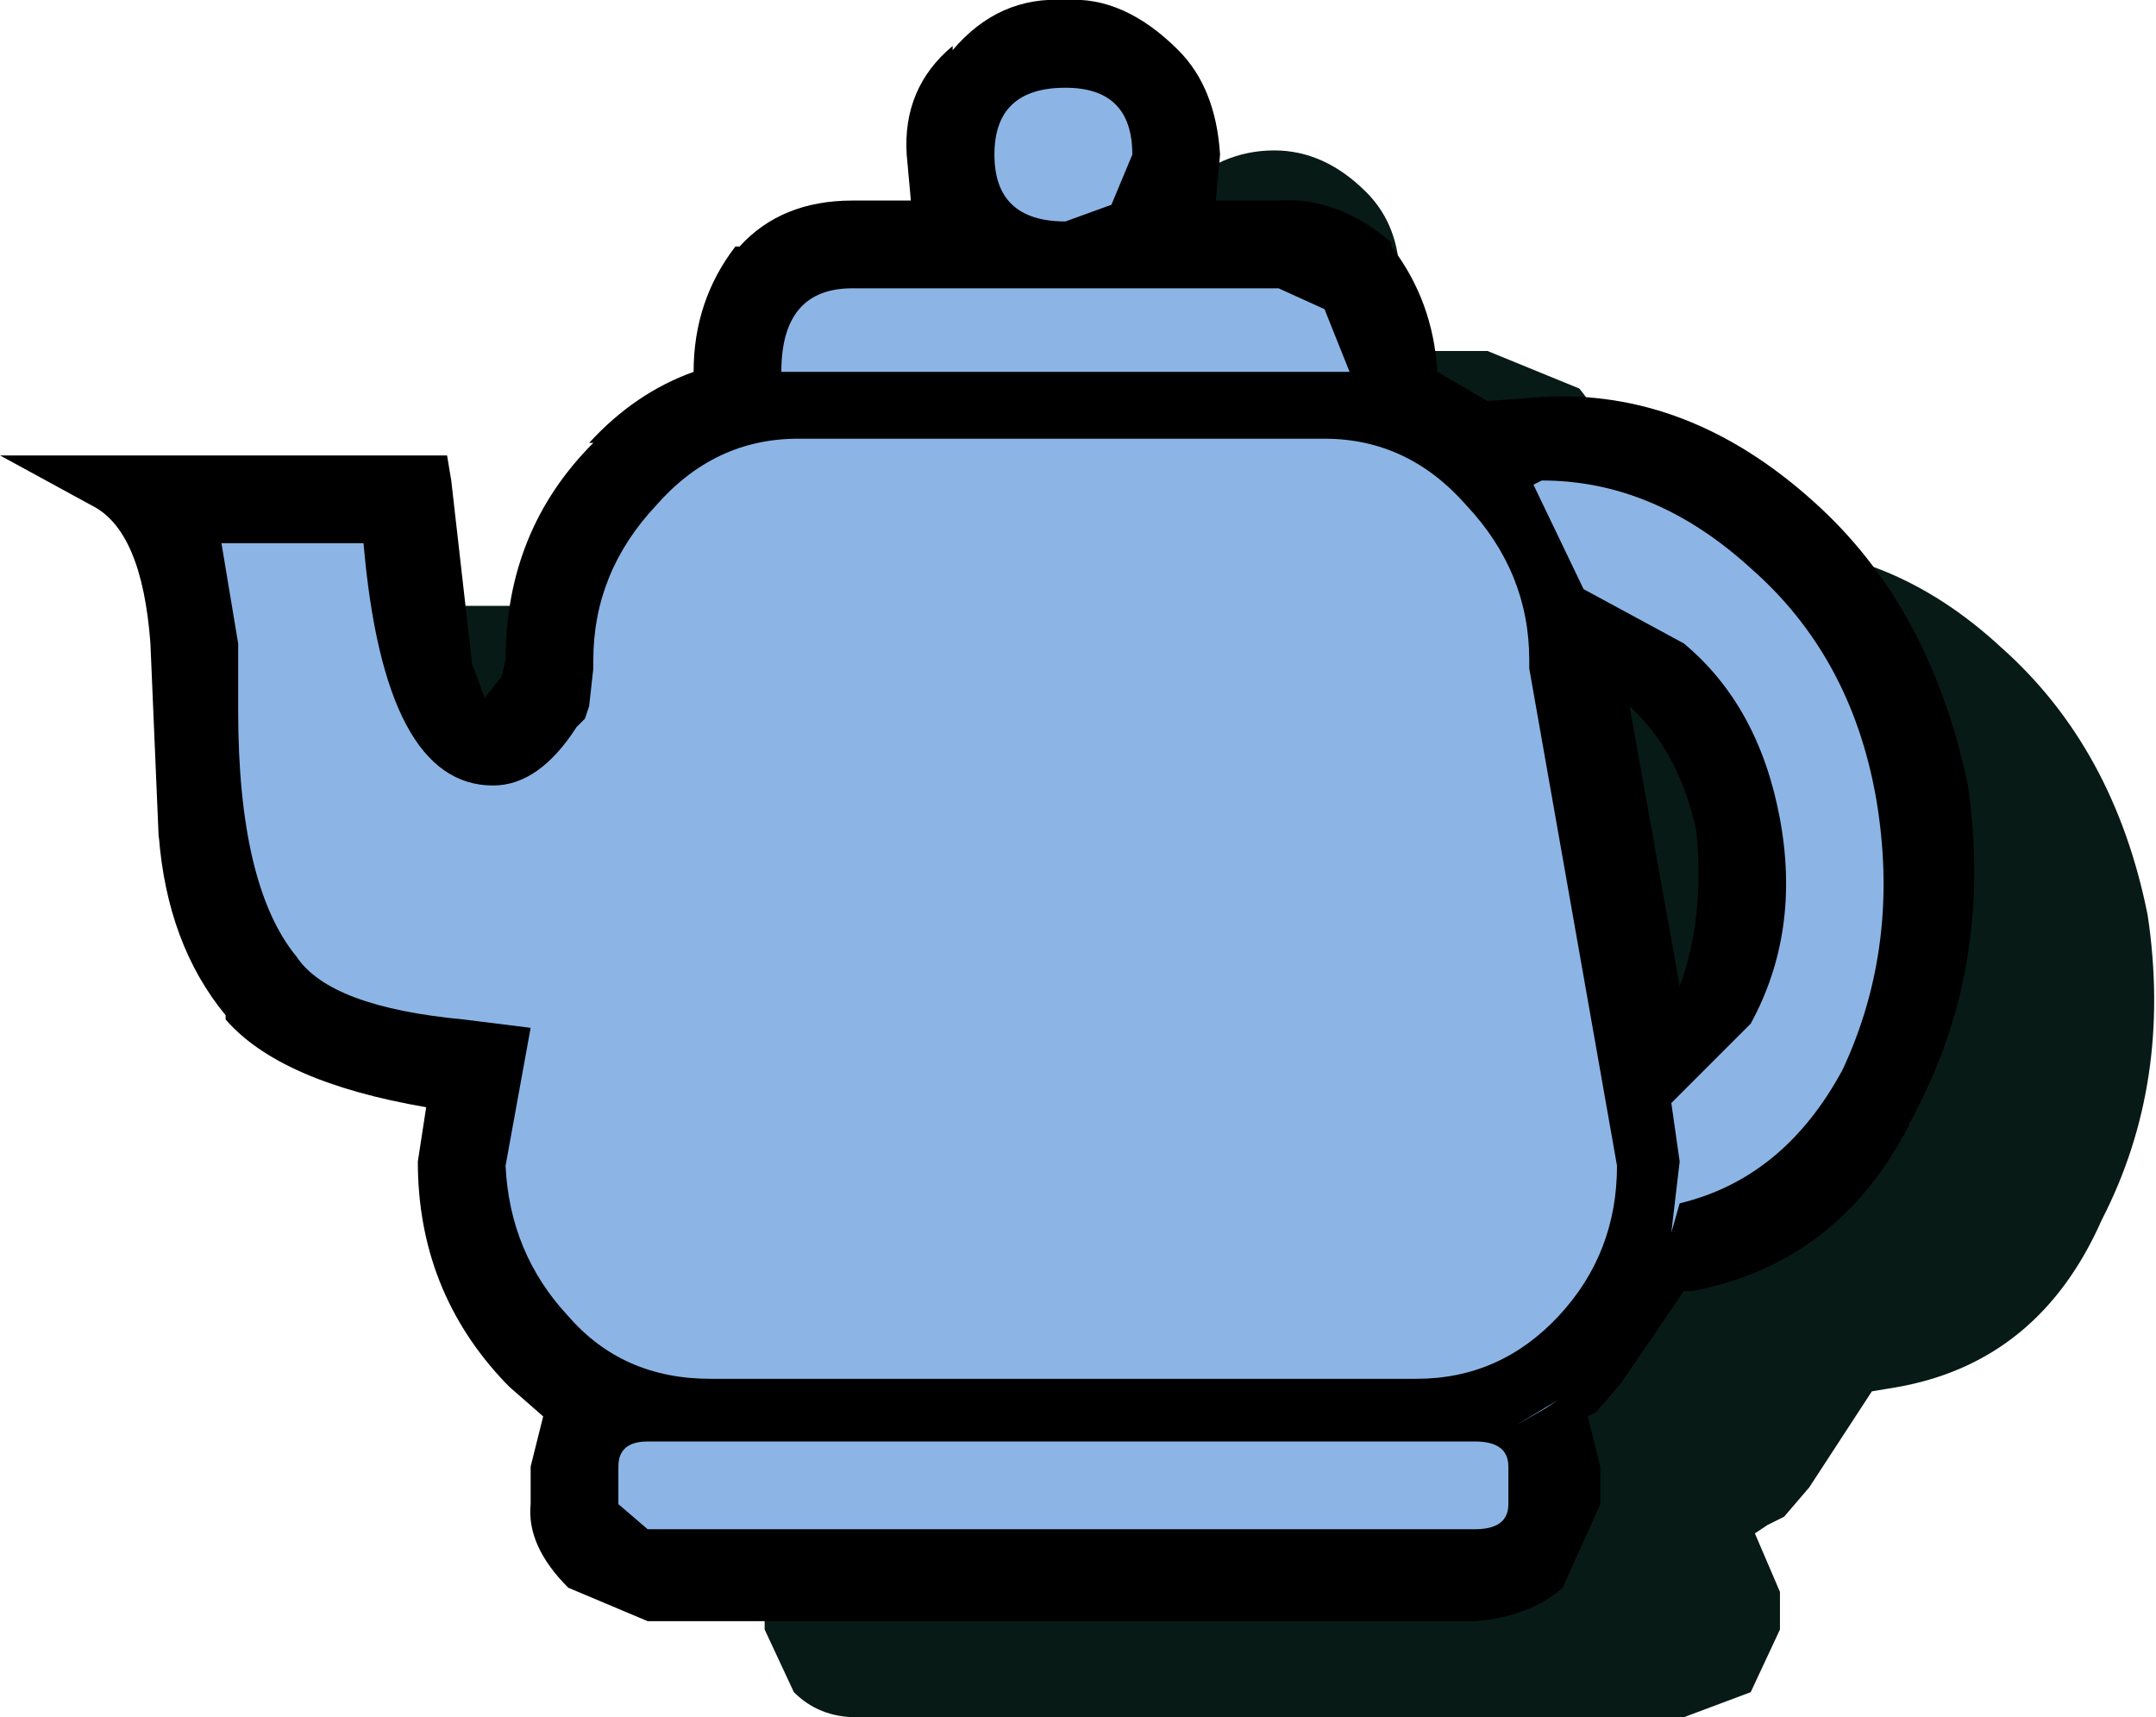 <svg height="20.55" width="25.8" xmlns="http://www.w3.org/2000/svg"><g fill-rule="evenodd"><path d="M8.8 9.75l.05-.35q0-1.4.95-2.4l1.3-.85v-.2q0-.75.45-1.3l1.15-.45h1.2q-.25-.35-.25-.85 0-.65.45-1.05.5-.5 1.15-.5.6 0 1.1.5.4.4.4 1.05l-.2.85h1.25l1.1.45q.45.55.45 1.3v.2q.45.15.85.5l.75-.1q1.65-.05 3 1.2 1.35 1.2 1.75 3.2.3 2-.55 3.65-.75 1.7-2.45 2l-.3.05-.75 1.15-.3.35-.2.1-.15.1.3.7v.45l-.35.75-.8.3h-9.9q-.45 0-.75-.3l-.35-.75v-.45l.3-.7-.65-.5-.05-.05q-.95-1-.95-2.4l.15-.95q-1.85-.25-2.5-1-.65-.8-.75-2L4.6 9.2q-.1-1.6-.9-1.95h3.85q.15 3.1.85 2.9l.4-.4m14.05 3.7q.4-.85.25-2.05-.2-1.1-.9-1.7l-.65-.35v.05l.8 4.55.5-.5" fill="#081a15"/><path d="M20.3 9.95q-.2-.95-.8-1.5l.6 3.35q.3-.8.2-1.85M6.05 7.9q0-1.55 1.05-2.6h-.05q.55-.6 1.25-.85 0-.85.5-1.5h.05q.5-.55 1.35-.55h.7l-.05-.55q-.05-.8.55-1.3V.6q.55-.65 1.35-.6.7-.05 1.35.6.45.45.5 1.25l-.05.55h.75q.7-.05 1.35.5v.05q.5.65.55 1.5l.6.35.65-.05Q20.2 4.65 21.7 6q1.4 1.25 1.85 3.4.3 2.1-.6 3.85-.85 1.85-2.7 2.2h-.1l-.75 1.1-.3.35-.1.05.15.6V18l-.45 1q-.4.35-1.05.4h-9.9L6.8 19q-.5-.5-.45-1v-.45l.15-.6-.4-.35-.05-.05Q5 15.45 5 13.9l.1-.65q-1.75-.3-2.4-1.05v-.05Q2 11.3 1.9 10v.05L1.8 7.7q-.1-1.35-.7-1.65L0 5.45h5.35l.05.3.25 2.2.15.4.2-.25.05-.2"/><path d="M12.75 1.05q.8 0 .8.8l-.25.6-.55.2q-.85 0-.85-.8t.85-.8m2.55 2.4l.55.25.3.75h-6.8q0-1 .85-1h5.1m.55 1.8q1 0 1.7.8.75.8.75 1.85V8l1.05 5.95q0 1.05-.7 1.8t-1.7.75H8.5q-1.05 0-1.7-.75-.7-.75-.75-1.8l.3-1.65-.8-.1q-1.6-.15-2-.75-.7-.85-.7-2.95v-.8l-.2-1.2h1.7Q4.6 9.4 5.9 9.4q.55 0 1-.7l.1-.1.05-.15L7.1 8v-.1q0-1.05.75-1.85.7-.8 1.7-.8h6.3m2.6.5q1.35 0 2.5 1.05 1.2 1.05 1.5 2.75.3 1.75-.4 3.25-.7 1.3-1.95 1.6l-.1.35.1-.85-.1-.7.95-.95q.6-1.1.35-2.45t-1.15-2.1l-1.2-.65-.6-1.25.1-.05m-.8 11.5q.4 0 .4.3V18q0 .3-.4.3h-9.9L7.4 18v-.45q0-.3.35-.3h9.9m1-.5l-.15.1-.35.2.5-.3" fill="#8cb5e6"/></g></svg>